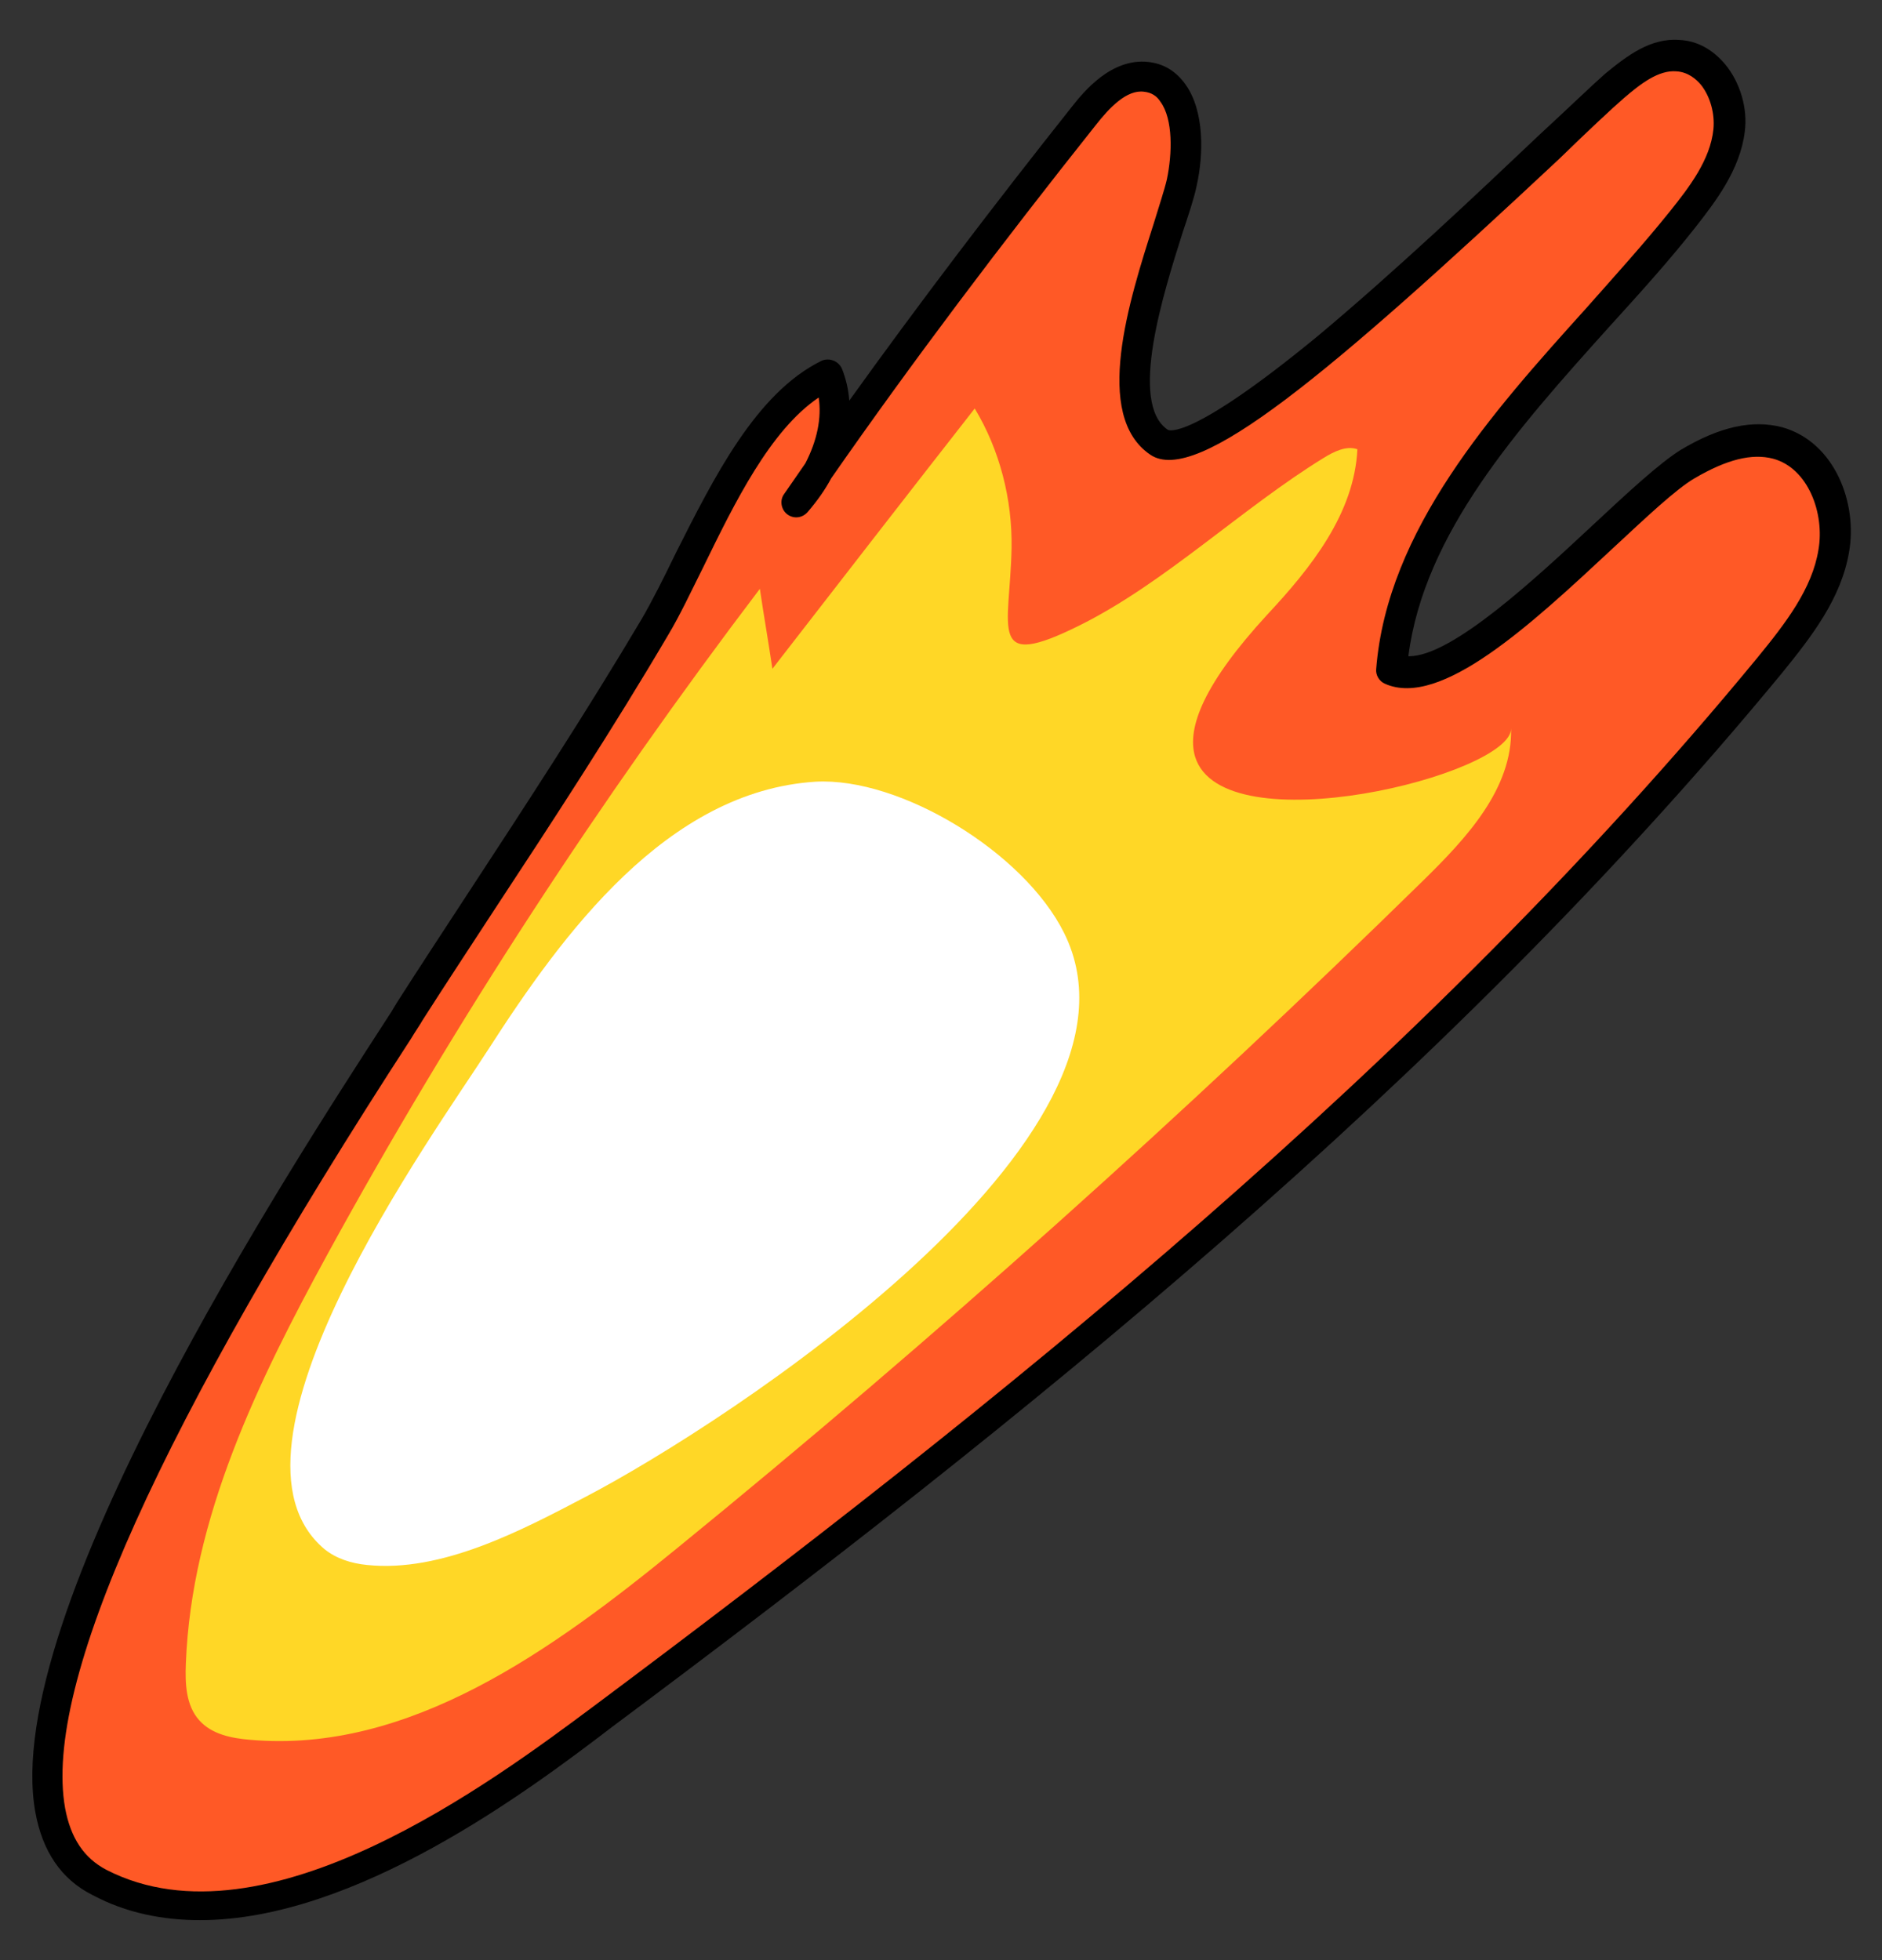 <svg xml:space="preserve" style="enable-background:new 0 0 240 250;" viewBox="0 0 240 250" y="0px" x="0px" xmlns:xlink="http://www.w3.org/1999/xlink" xmlns="http://www.w3.org/2000/svg" id="레이어_1" version="1.1">
<rect x="0" y="0" width="240" height="250" fill="#333333" stroke="none"/>
<g>
	<path d="M6.4,230.8c0.7,4.2,2.7,7.4,6.3,9.2c20.4,10.5,48.8-9.6,64-21C130.3,179,183,136.7,225.5,85
		c3.6-4.4,7.3-9.1,8.2-14.7c1-5.6-1.7-12.2-7.1-13.8c-3.9-1.1-8,0.6-11.5,2.7c-8,4.8-29,30-37.8,26.1c1.8-22.7,24-40.7,37.1-57.4
		c2.7-3.4,5.4-7,5.9-11.3c0.5-4.3-2.2-9.3-6.5-9.6c-3.1-0.2-5.8,1.9-8.1,3.9c-7.7,6.6-50.9,50.4-58.1,45.5
		c-7.9-5.3,1.4-26.3,2.9-33.1c1.2-5.2,0.8-12.8-4.5-13.5c-3.2-0.4-5.9,2.4-7.9,5c-12.8,16-25,32.3-36.6,49.2c4-4.7,6.1-10.6,4-16.2
		c-10.5,5-16.4,22.5-22.1,32.3c-9.8,16.7-20.8,32.7-31.3,49C44,141.7,1.8,205,6.4,230.8z" style="fill:#FF5926;"></path>
	<path d="M25.5,244.9c-4.7,0-9.4-0.9-13.7-3.2c-4-2-6.4-5.6-7.3-10.6C0,205.9,37,149,49.1,130.3c0.6-0.9,1.1-1.7,1.5-2.4
		c3-4.7,6.1-9.4,9.1-14c7.4-11.3,15.1-23.1,22.1-34.9c1.4-2.4,2.9-5.4,4.4-8.5C91,61,96.4,50.1,104.8,46c0.5-0.2,1-0.2,1.5,0
		c0.5,0.2,0.9,0.6,1.1,1.1c0.5,1.3,0.8,2.6,0.9,4c8.9-12.4,18.4-24.9,28.4-37.5c1.5-1.9,5-6.2,9.7-5.7c2,0.2,3.6,1.2,4.8,2.9
		c2.4,3.4,2.3,8.9,1.4,12.9c-0.3,1.5-1,3.6-1.8,6c-2.4,7.6-6.9,21.7-1.9,25.1c0.1,0.1,2.8,1.5,19.1-11.9
		c9.7-8.1,20.4-18.2,28.2-25.6c3.9-3.6,6.9-6.5,8.5-7.9c2.8-2.3,5.8-4.6,9.5-4.3c2.2,0.1,4.2,1.2,5.8,3.1c1.9,2.3,2.9,5.6,2.5,8.6
		c-0.6,4.9-3.8,9-6.3,12.2c-3.3,4.2-7,8.3-11,12.7c-11.6,12.9-23.6,26.3-25.6,42c0,0,0.1,0,0.1,0c5.5,0,16.2-10,23.5-16.8
		c4.5-4.2,8.4-7.8,11.1-9.5c5-3,9.2-3.9,13-2.9c6.7,1.9,9.6,9.7,8.5,15.9c-1,5.9-4.7,10.7-8.6,15.5
		c-43.2,52.4-97.2,95.6-149.2,134.4C67.3,228.5,45.3,244.9,25.5,244.9z M104.4,50.7c-6.2,4.2-10.7,13.4-14.7,21.6
		c-1.6,3.2-3,6.2-4.5,8.7c-7,11.9-14.7,23.7-22.2,35.1c-3,4.6-6.1,9.3-9.1,14c-0.4,0.7-0.9,1.4-1.5,2.4
		c-32,49.3-46.9,82.3-44.1,98.1c0.7,3.8,2.4,6.4,5.3,7.9c20.3,10.4,49.5-11.5,62-20.8c51.8-38.7,105.6-81.7,148.5-133.8
		c3.6-4.4,7-8.8,7.8-13.8c0.8-4.6-1.3-10.4-5.8-11.6c-2.7-0.7-5.9,0.1-10,2.5c-2.4,1.4-6.3,5.1-10.5,9c-10.3,9.6-21.9,20.4-29,17.2
		c-0.7-0.3-1.2-1.1-1.1-1.9c1.4-17.7,14.8-32.7,26.7-45.9c3.9-4.4,7.6-8.5,10.8-12.5c2.4-3,5.1-6.5,5.5-10.4c0.2-2-0.4-4.2-1.6-5.7
		c-0.6-0.7-1.6-1.6-3.1-1.7c-2.3-0.2-4.6,1.6-6.7,3.4c-1.5,1.3-4.5,4.1-8.3,7.8C169.5,47.7,152.6,62,146.7,58
		c-7.4-5-2.7-19.7,0.4-29.4c0.7-2.3,1.4-4.4,1.7-5.7c0.7-3.3,0.8-7.7-0.8-9.9c-0.5-0.8-1.2-1.2-2.1-1.3c-2.2-0.3-4.4,2-6.2,4.3
		c-12,15.1-23.4,30.2-33.7,45c-0.8,1.5-1.8,2.9-3,4.3c-0.7,0.8-1.8,0.9-2.6,0.3c-0.8-0.6-1-1.8-0.4-2.6c0.9-1.3,1.8-2.6,2.7-3.9
		C104.2,56.2,104.8,53.3,104.4,50.7z"></path>
	<path d="M152.4,96.5c3.5,11.5,40.4,2.3,40.3-3.6c0.2,7.7-5.7,14-11.2,19.4c-30.4,29.8-62.2,58.3-95.2,85.2
		c-15.8,12.9-34.1,26.2-54.4,24.4c-2.4-0.2-4.9-0.7-6.5-2.5c-1.7-1.9-1.8-4.7-1.7-7.2c0.7-18.6,9.2-36,18.1-52.3
		C58,130.3,76.5,102,96.9,75.1c0.5,3.4,1.1,6.8,1.6,10.2c8.6-11.1,17.2-22.2,25.8-33.2c3.2,5.3,4.8,11.6,4.7,17.8
		c-0.2,10.4-3.2,15.8,8.8,9.8c10.8-5.4,20.6-14.9,31-21.3c1.3-0.8,2.9-1.6,4.3-1.1c-0.4,8.2-5.9,15.1-11.5,21.1
		C153.6,87.1,151.3,92.8,152.4,96.5z" style="fill:#FFD726;"></path>
	<path d="M104,99.7c-19,1.2-32.3,19.5-41.7,34.1c-7,10.9-36.2,51-20.9,63.8c1.5,1.2,3.4,1.8,5.4,2
		c9.5,1,19.7-4.4,27.9-8.7c17.8-9.3,74-45.8,61-71.9C130.6,108.7,114.8,99.1,104,99.7z" style="fill:#FFFFFF;"></path>
</g>
</svg>
